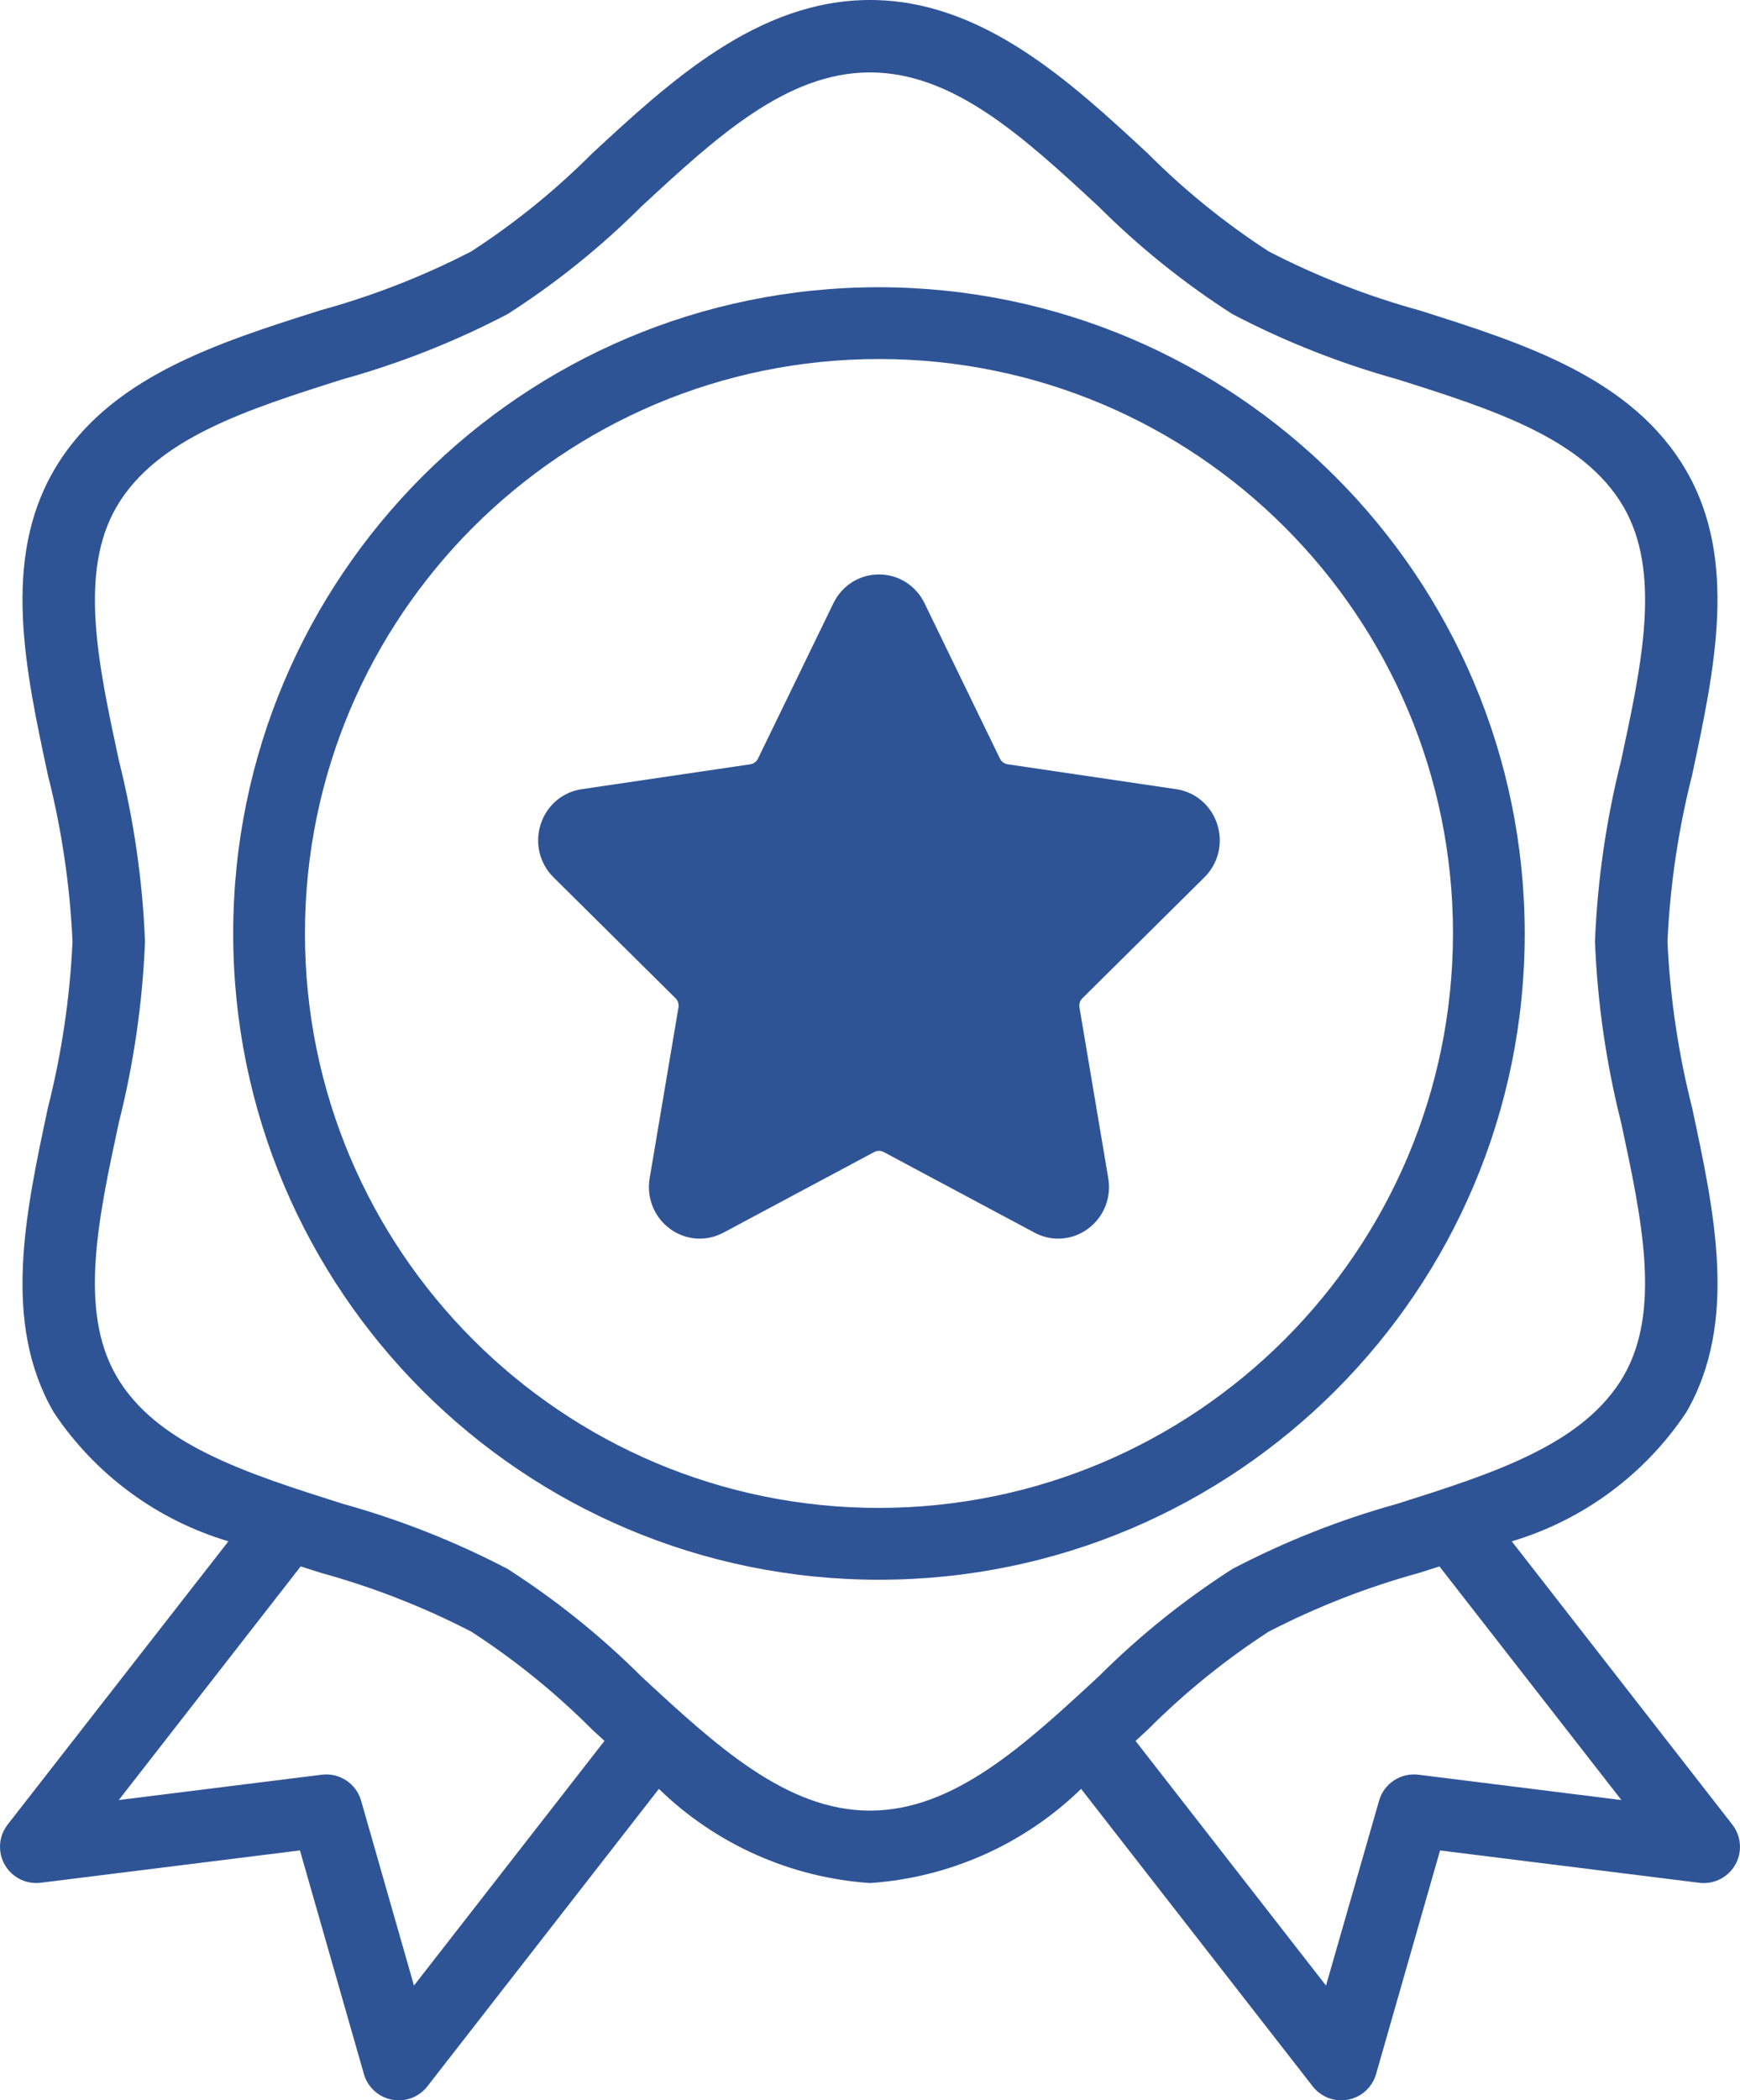 <?xml version="1.0" encoding="UTF-8"?>
<svg width="97px" height="117px" viewBox="0 0 97 117" version="1.1" xmlns="http://www.w3.org/2000/svg" xmlns:xlink="http://www.w3.org/1999/xlink">
    <!-- Generator: Sketch 58 (84663) - https://sketch.com -->
    <title>Group 12</title>
    <desc>Created with Sketch.</desc>
    <g id="Page-2" stroke="none" stroke-width="1" fill="none" fill-rule="evenodd">
        <g id="About-Us" transform="translate(-284, -1156)" fill="#2F5496">
            <g id="Group-12" transform="translate(283.306, 1156)">
                <g id="Group-3">
                    <path d="M97.268,101.643 L84.972,85.862 C88.956,84.673 92.398,82.13 94.7,78.672 C97.596,73.676 96.286,67.578 95.019,61.687 C94.253,58.661 93.794,55.566 93.651,52.448 C93.794,49.328 94.252,46.23 95.019,43.201 C96.278,37.307 97.596,31.213 94.7,26.224 C91.701,21.052 85.663,19.138 79.823,17.29 C76.916,16.49 74.1,15.39 71.422,14.006 C68.992,12.432 66.736,10.607 64.691,8.559 C60.359,4.545 55.446,0 49.194,0 C42.941,0 38.029,4.545 33.694,8.557 C31.65,10.605 29.394,12.432 26.965,14.006 C24.287,15.387 21.473,16.485 18.567,17.282 C12.727,19.13 6.688,21.044 3.69,26.216 C0.794,31.213 2.103,37.311 3.37,43.201 C4.136,46.23 4.594,49.328 4.736,52.448 C4.593,55.569 4.135,58.667 3.368,61.695 C2.109,67.59 0.792,73.684 3.688,78.672 C5.992,82.131 9.438,84.674 13.426,85.86 L1.119,101.641 C0.434,102.52 0.593,103.788 1.474,104.471 C1.898,104.8 2.434,104.947 2.966,104.88 L17.415,103.079 L20.981,115.538 C21.19,116.268 21.793,116.819 22.54,116.964 C22.666,116.988 22.795,117 22.923,117 C23.547,117 24.137,116.713 24.52,116.221 L37.425,99.652 C40.6,102.738 44.772,104.597 49.194,104.897 C53.616,104.597 57.787,102.738 60.963,99.652 L73.868,116.215 C74.249,116.709 74.839,117 75.464,117 C75.593,117 75.721,116.988 75.848,116.964 C76.595,116.819 77.197,116.268 77.406,115.538 L80.973,103.081 L95.421,104.882 C96.529,105.021 97.539,104.237 97.678,103.132 C97.745,102.601 97.597,102.065 97.268,101.643 Z M23.772,110.607 L20.824,100.307 C20.55,99.352 19.619,98.738 18.631,98.861 L7.315,100.273 L17.457,87.258 L18.575,87.615 C21.478,88.412 24.29,89.51 26.965,90.891 C29.395,92.464 31.651,94.29 33.696,96.337 L34.391,96.979 L23.772,110.607 Z M49.194,100.862 C44.526,100.862 40.599,97.231 36.441,93.382 C34.178,91.126 31.679,89.119 28.986,87.397 C26.056,85.866 22.972,84.649 19.785,83.766 C14.444,82.073 9.398,80.476 7.184,76.655 C5.07,73.006 6.161,67.921 7.319,62.534 C8.152,59.232 8.641,55.852 8.778,52.448 C8.642,49.045 8.154,45.665 7.321,42.362 C6.163,36.978 5.072,31.893 7.186,28.241 C9.408,24.421 14.446,22.823 19.787,21.131 C22.973,20.248 26.057,19.03 28.986,17.5 C31.678,15.777 34.177,13.771 36.439,11.514 C40.599,7.666 44.526,4.034 49.194,4.034 C53.862,4.034 57.788,7.666 61.947,11.514 C64.209,13.771 66.709,15.777 69.402,17.5 C72.331,19.031 75.416,20.248 78.602,21.131 C83.943,22.823 88.989,24.421 91.204,28.241 C93.318,31.891 92.226,36.976 91.068,42.362 C90.235,45.665 89.746,49.045 89.609,52.448 C89.745,55.852 90.234,59.232 91.066,62.534 C92.224,67.919 93.316,73.004 91.202,76.655 C88.979,80.476 83.941,82.073 78.6,83.766 C75.414,84.649 72.331,85.866 69.402,87.397 C66.709,89.119 64.211,91.126 61.949,93.382 C57.788,97.231 53.862,100.862 49.194,100.862 Z M79.766,98.861 C78.778,98.738 77.848,99.352 77.574,100.307 L74.615,110.607 L63.998,96.981 L64.693,96.339 C66.737,94.291 68.993,92.465 71.422,90.891 C74.1,89.51 76.915,88.412 79.821,87.615 L80.938,87.258 L91.083,100.273 L79.766,98.861 Z" id="Fill-1"></path>
                    <path d="M49.694,16 C29.811,16 13.694,32.118 13.694,52 C13.694,71.882 29.811,88 49.694,88 C69.576,88 85.694,71.882 85.694,52 C85.671,32.127 69.566,16.023 49.694,16 Z M49.694,84 C32.021,84 17.694,69.673 17.694,52 C17.694,34.327 32.021,20 49.694,20 C67.367,20 81.694,34.327 81.694,52 C81.673,69.665 67.358,83.979 49.694,84 Z" id="Fill-2"></path>
                </g>
                <path d="M67.836,48.872 C68.614,48.102 68.889,46.971 68.553,45.921 C68.217,44.872 67.341,44.121 66.266,43.962 L56.865,42.574 C56.681,42.547 56.521,42.43 56.438,42.259 L52.234,33.605 C51.754,32.615 50.78,32 49.694,32 C48.607,32 47.634,32.615 47.153,33.605 L42.949,42.26 C42.866,42.43 42.707,42.547 42.522,42.575 L33.122,43.962 C32.047,44.121 31.17,44.872 30.834,45.921 C30.499,46.971 30.773,48.102 31.551,48.872 L38.354,55.609 C38.487,55.742 38.548,55.932 38.517,56.119 L36.911,65.632 C36.727,66.719 37.159,67.798 38.038,68.447 C38.917,69.096 40.06,69.18 41.022,68.666 L49.43,64.175 C49.595,64.087 49.792,64.087 49.957,64.175 L58.366,68.666 C58.784,68.89 59.236,69 59.687,69 C60.272,69 60.853,68.814 61.349,68.447 C62.228,67.798 62.66,66.719 62.476,65.631 L60.871,56.119 C60.839,55.932 60.9,55.742 61.034,55.609 L67.836,48.872 Z" id="Fill-1"></path>
            </g>
        </g>
    </g>
</svg>